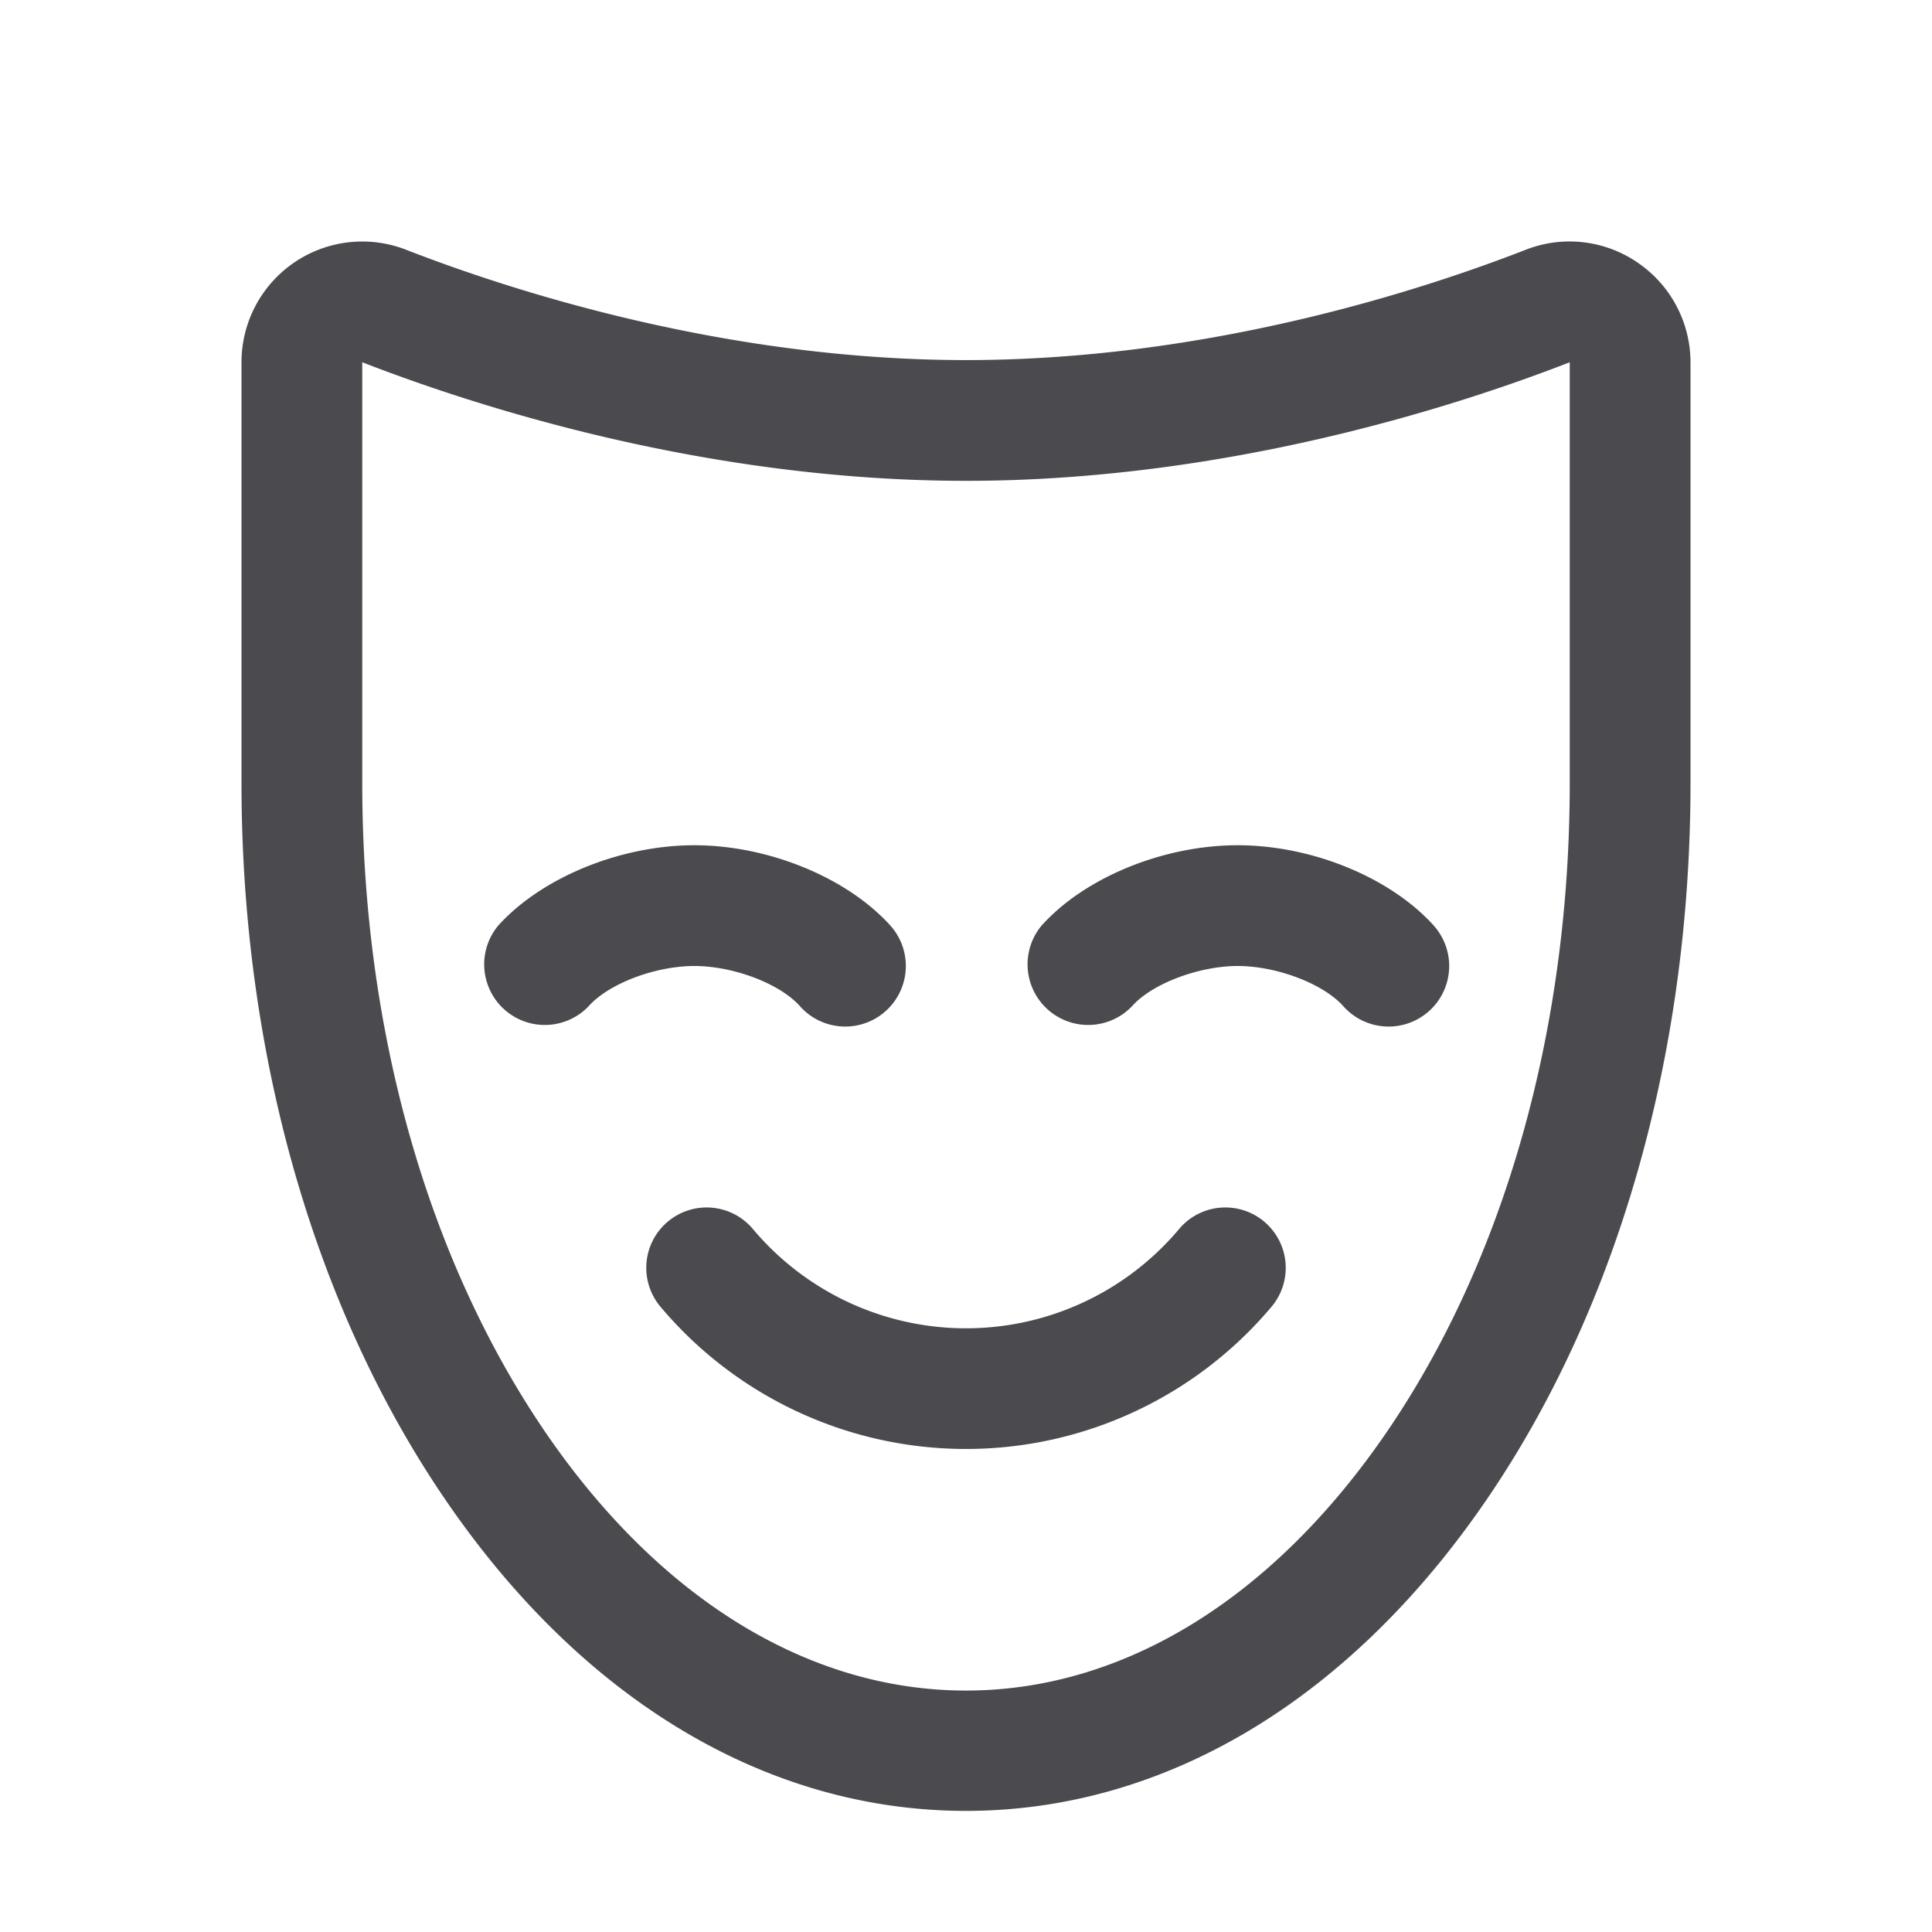 <svg xmlns="http://www.w3.org/2000/svg" width="32" height="32" fill="none" viewBox="0 0 32 32">
  <path fill="#4A4A4F" d="M27.125 4.35a1.992 1.992 0 0 0-1.852-.214C23.518 4.82 19.977 5.964 16 5.964c-3.977 0-7.52-1.145-9.276-1.828A2 2 0 0 0 4 6v6.971c0 4.48 1.206 8.707 3.397 11.898 2.27 3.307 5.325 5.125 8.603 5.125 3.277 0 6.332-1.821 8.602-5.125C26.794 21.68 28 17.454 28 12.974V6a2 2 0 0 0-.875-1.65ZM26 12.975c0 4.08-1.082 7.904-3.046 10.766-1.887 2.747-4.355 4.26-6.954 4.26-2.599 0-5.068-1.513-6.954-4.26C7.083 20.874 6 17.053 6 12.973V6c1.889.734 5.697 1.964 10 1.964 4.302 0 8.113-1.23 10-1.964v6.976Zm-2.25 2.359a1.003 1.003 0 1 1-1.5 1.332c-.335-.375-1.106-.666-1.75-.666-.644 0-1.42.293-1.75.666a1.004 1.004 0 0 1-1.5-1.333C17.964 14.535 19.267 14 20.5 14s2.531.535 3.25 1.333ZM11.5 16c-.649 0-1.42.293-1.75.666a1.004 1.004 0 0 1-1.5-1.333C8.969 14.535 10.273 14 11.5 14c1.227 0 2.531.535 3.25 1.333a1.003 1.003 0 1 1-1.5 1.333c-.33-.373-1.101-.666-1.75-.666Zm9.556 5.649a6.613 6.613 0 0 1-10.112 0 1 1 0 1 1 1.521-1.299 4.61 4.61 0 0 0 7.07 0 1 1 0 1 1 1.521 1.299Z"/>
</svg>
